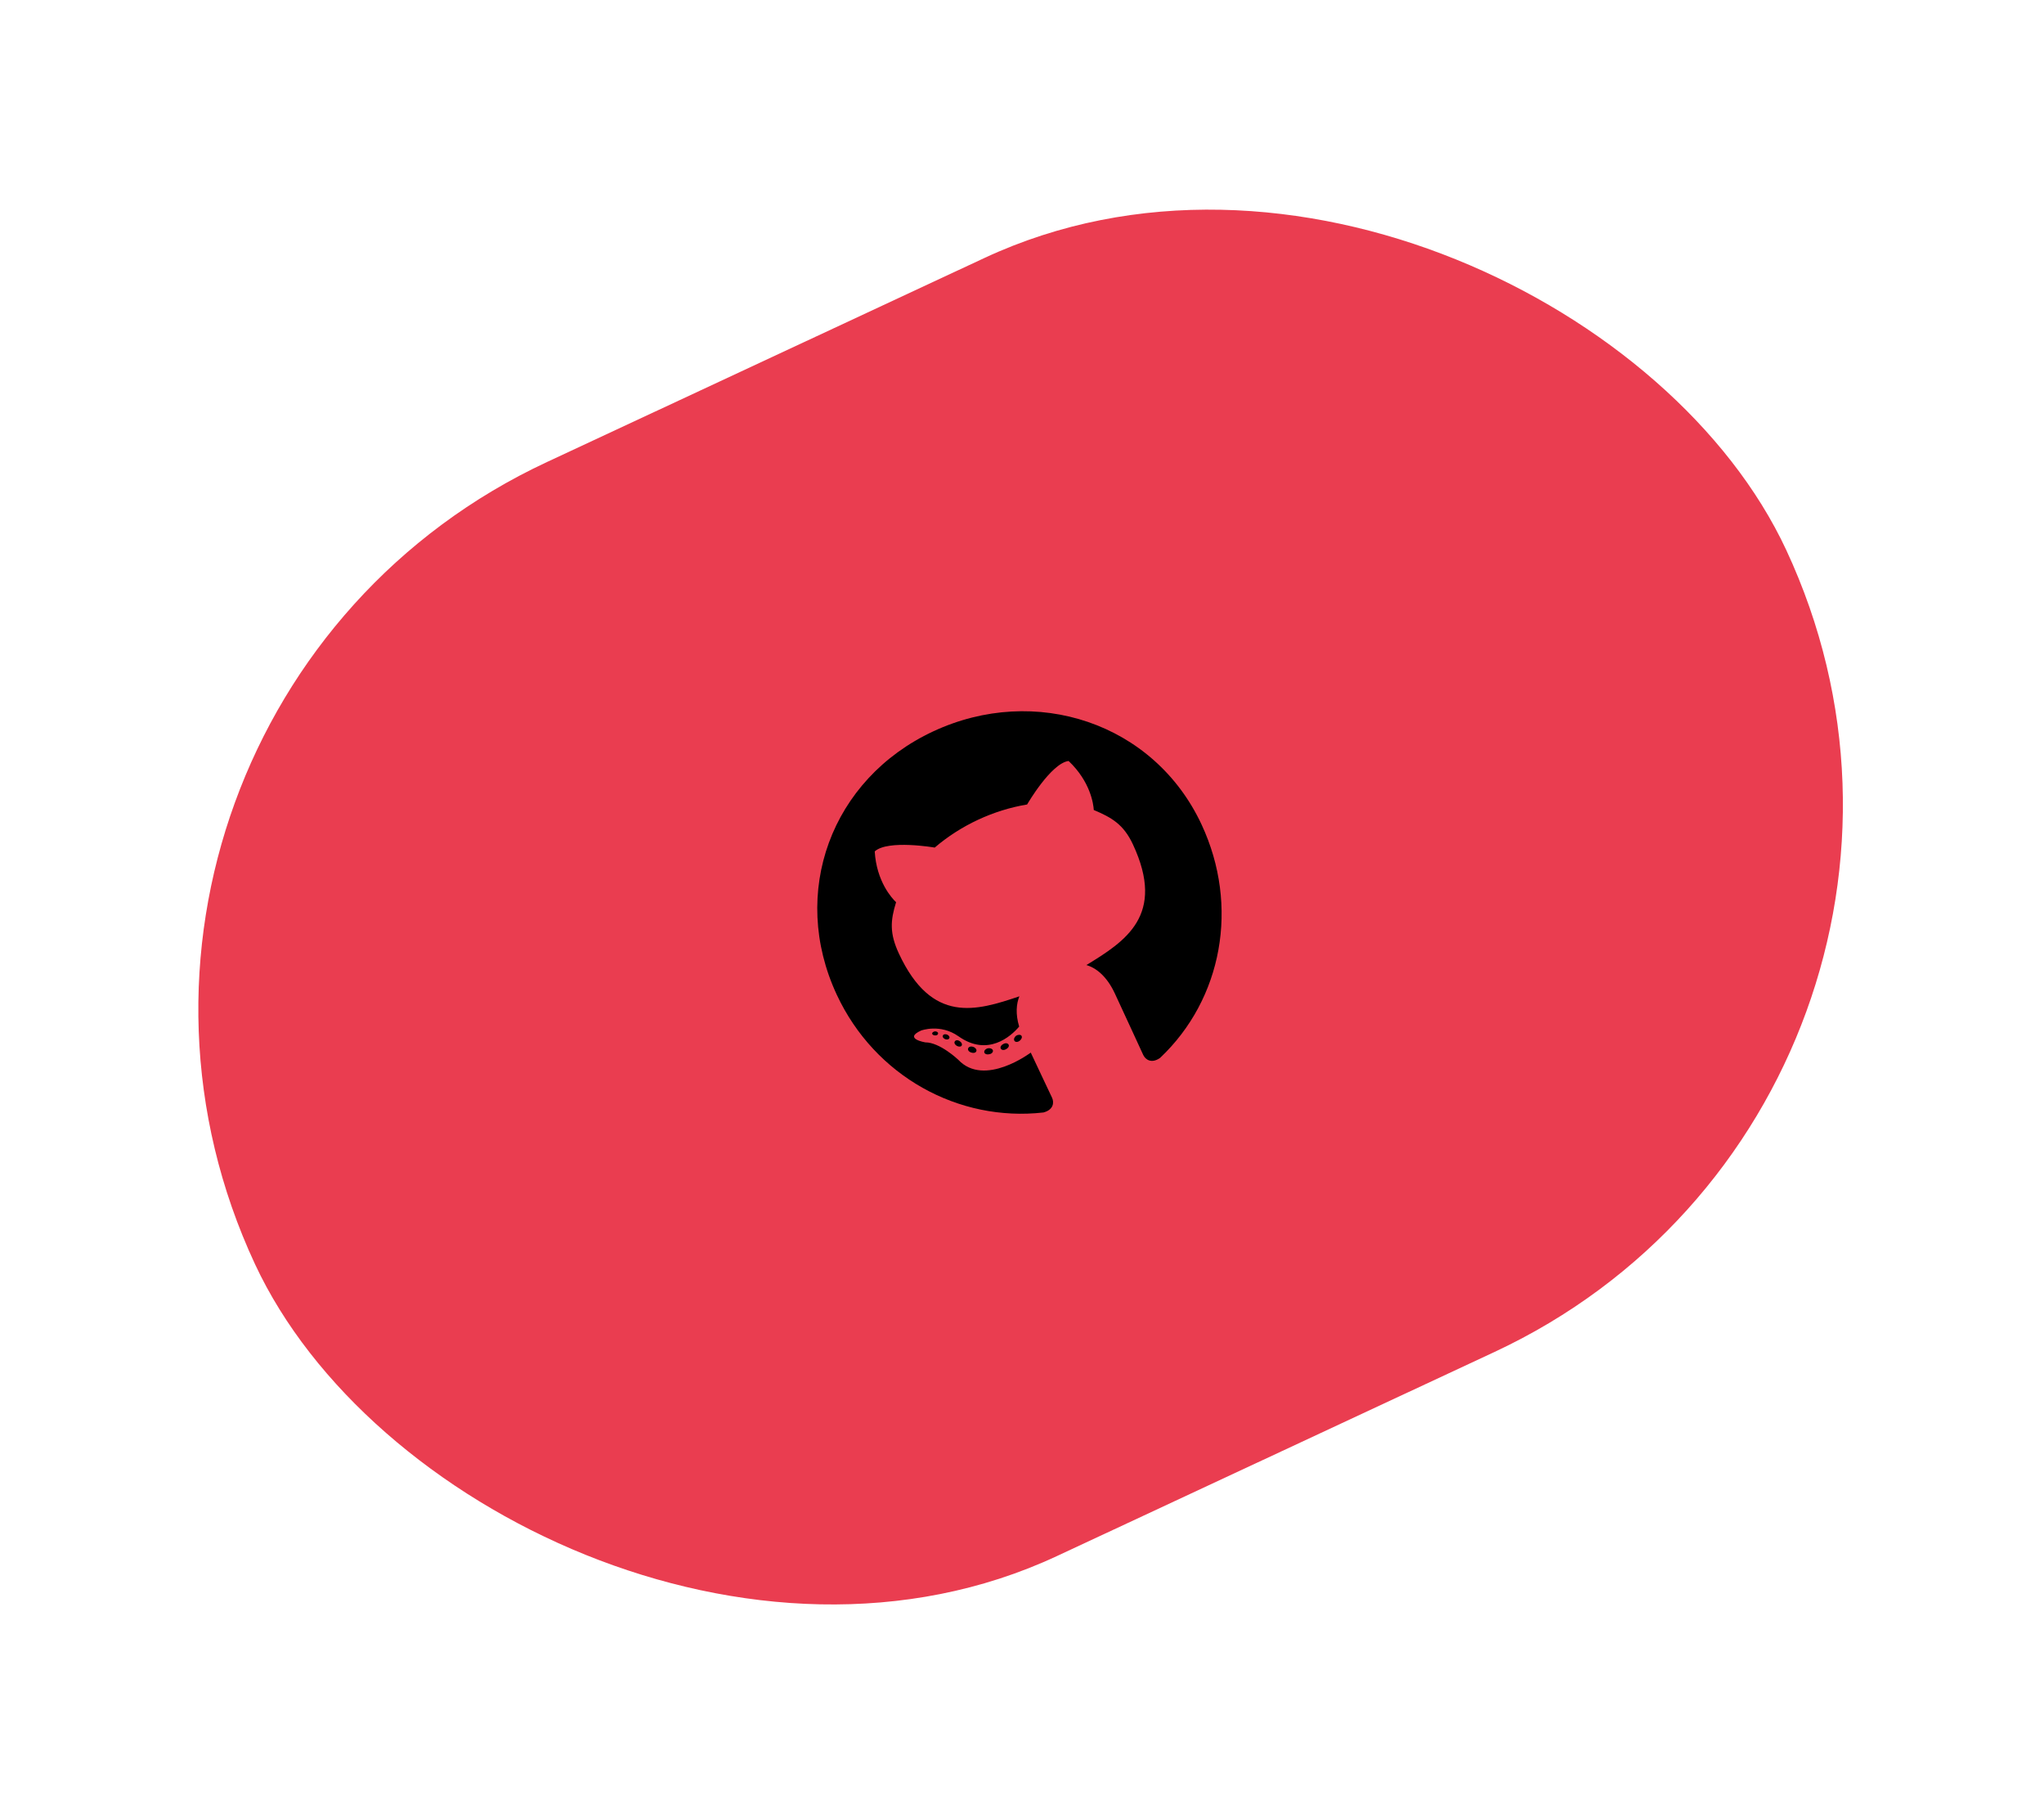 <svg width="271" height="241" viewBox="0 0 271 241" fill="none" xmlns="http://www.w3.org/2000/svg">
<rect y="95.057" width="224" height="160" rx="80" transform="rotate(-25 0 95.057)" fill="#ea3d50"/>
<path d="M133.73 138.479C133.821 138.674 133.669 138.934 133.386 139.066C133.078 139.246 132.781 139.194 132.677 138.97C132.586 138.775 132.737 138.515 133.02 138.383C133.299 138.217 133.625 138.255 133.73 138.479ZM130.493 139.455C130.515 139.681 130.815 139.815 131.135 139.737C131.434 139.716 131.681 139.482 131.648 139.26C131.616 139.038 131.326 138.9 130.993 138.949C130.707 138.999 130.47 139.228 130.493 139.455ZM134.725 137.279C134.475 137.479 134.366 137.755 134.5 137.966C134.62 138.147 134.932 138.156 135.193 137.951C135.444 137.751 135.553 137.475 135.433 137.293C135.317 137.122 134.995 137.118 134.725 137.279ZM123.728 96.944C110.203 103.251 104.642 118.337 110.945 131.853C115.985 142.661 127.104 148.735 138.343 147.456C139.696 147.098 139.776 146.124 139.48 145.49C139.199 144.886 137.615 141.567 136.661 139.521C136.661 139.521 130.517 144.165 127.048 140.468C127.048 140.468 124.614 138.15 122.674 138.165C122.674 138.165 119.727 137.677 122.13 136.592C122.13 136.592 124.649 135.654 127.066 137.351C130.956 140.117 134.03 137.366 135.125 136.073C134.622 134.409 134.751 133.032 135.153 132.061C129.421 133.999 123.553 135.774 119.181 126.399C117.932 123.719 118.046 122.029 118.806 119.586C118.257 119.071 116.211 116.846 115.974 112.851C117.717 111.267 123.929 112.345 123.929 112.345C125.625 110.89 127.59 109.629 129.667 108.661C131.744 107.692 133.972 106.997 136.177 106.634C136.177 106.634 139.34 101.172 141.678 100.865C144.591 103.624 144.975 106.612 145.017 107.364C147.382 108.361 148.965 109.26 150.21 111.93C154.595 121.334 149.201 124.763 144.037 127.919C145.293 128.27 146.735 129.377 147.803 131.668C149.334 134.952 151.2 139.029 151.573 139.828C151.868 140.461 152.676 141.022 153.809 140.221C162.052 132.438 164.351 120.107 159.311 109.3C153.008 95.783 137.253 90.637 123.728 96.944ZM125.009 137.266C124.927 137.423 125.061 137.633 125.313 137.741C125.542 137.824 125.798 137.788 125.866 137.602C125.947 137.446 125.813 137.235 125.561 137.127C125.332 137.044 125.076 137.08 125.009 137.266ZM123.587 136.968C123.578 137.127 123.748 137.237 123.989 137.243C124.19 137.268 124.372 137.148 124.376 136.98C124.386 136.821 124.215 136.711 123.975 136.704C123.753 136.737 123.61 136.839 123.587 136.968ZM128.364 138.964C128.268 139.163 128.462 139.429 128.773 139.509C129.102 139.629 129.398 139.526 129.452 139.311C129.52 139.125 129.325 138.86 129.044 138.766C128.725 138.642 128.419 138.749 128.364 138.964ZM126.585 138.05C126.474 138.22 126.592 138.473 126.853 138.625C127.114 138.776 127.422 138.751 127.504 138.594C127.6 138.395 127.482 138.142 127.222 137.99C126.981 137.83 126.682 137.85 126.585 138.05Z" fill="black"/>
</svg>
